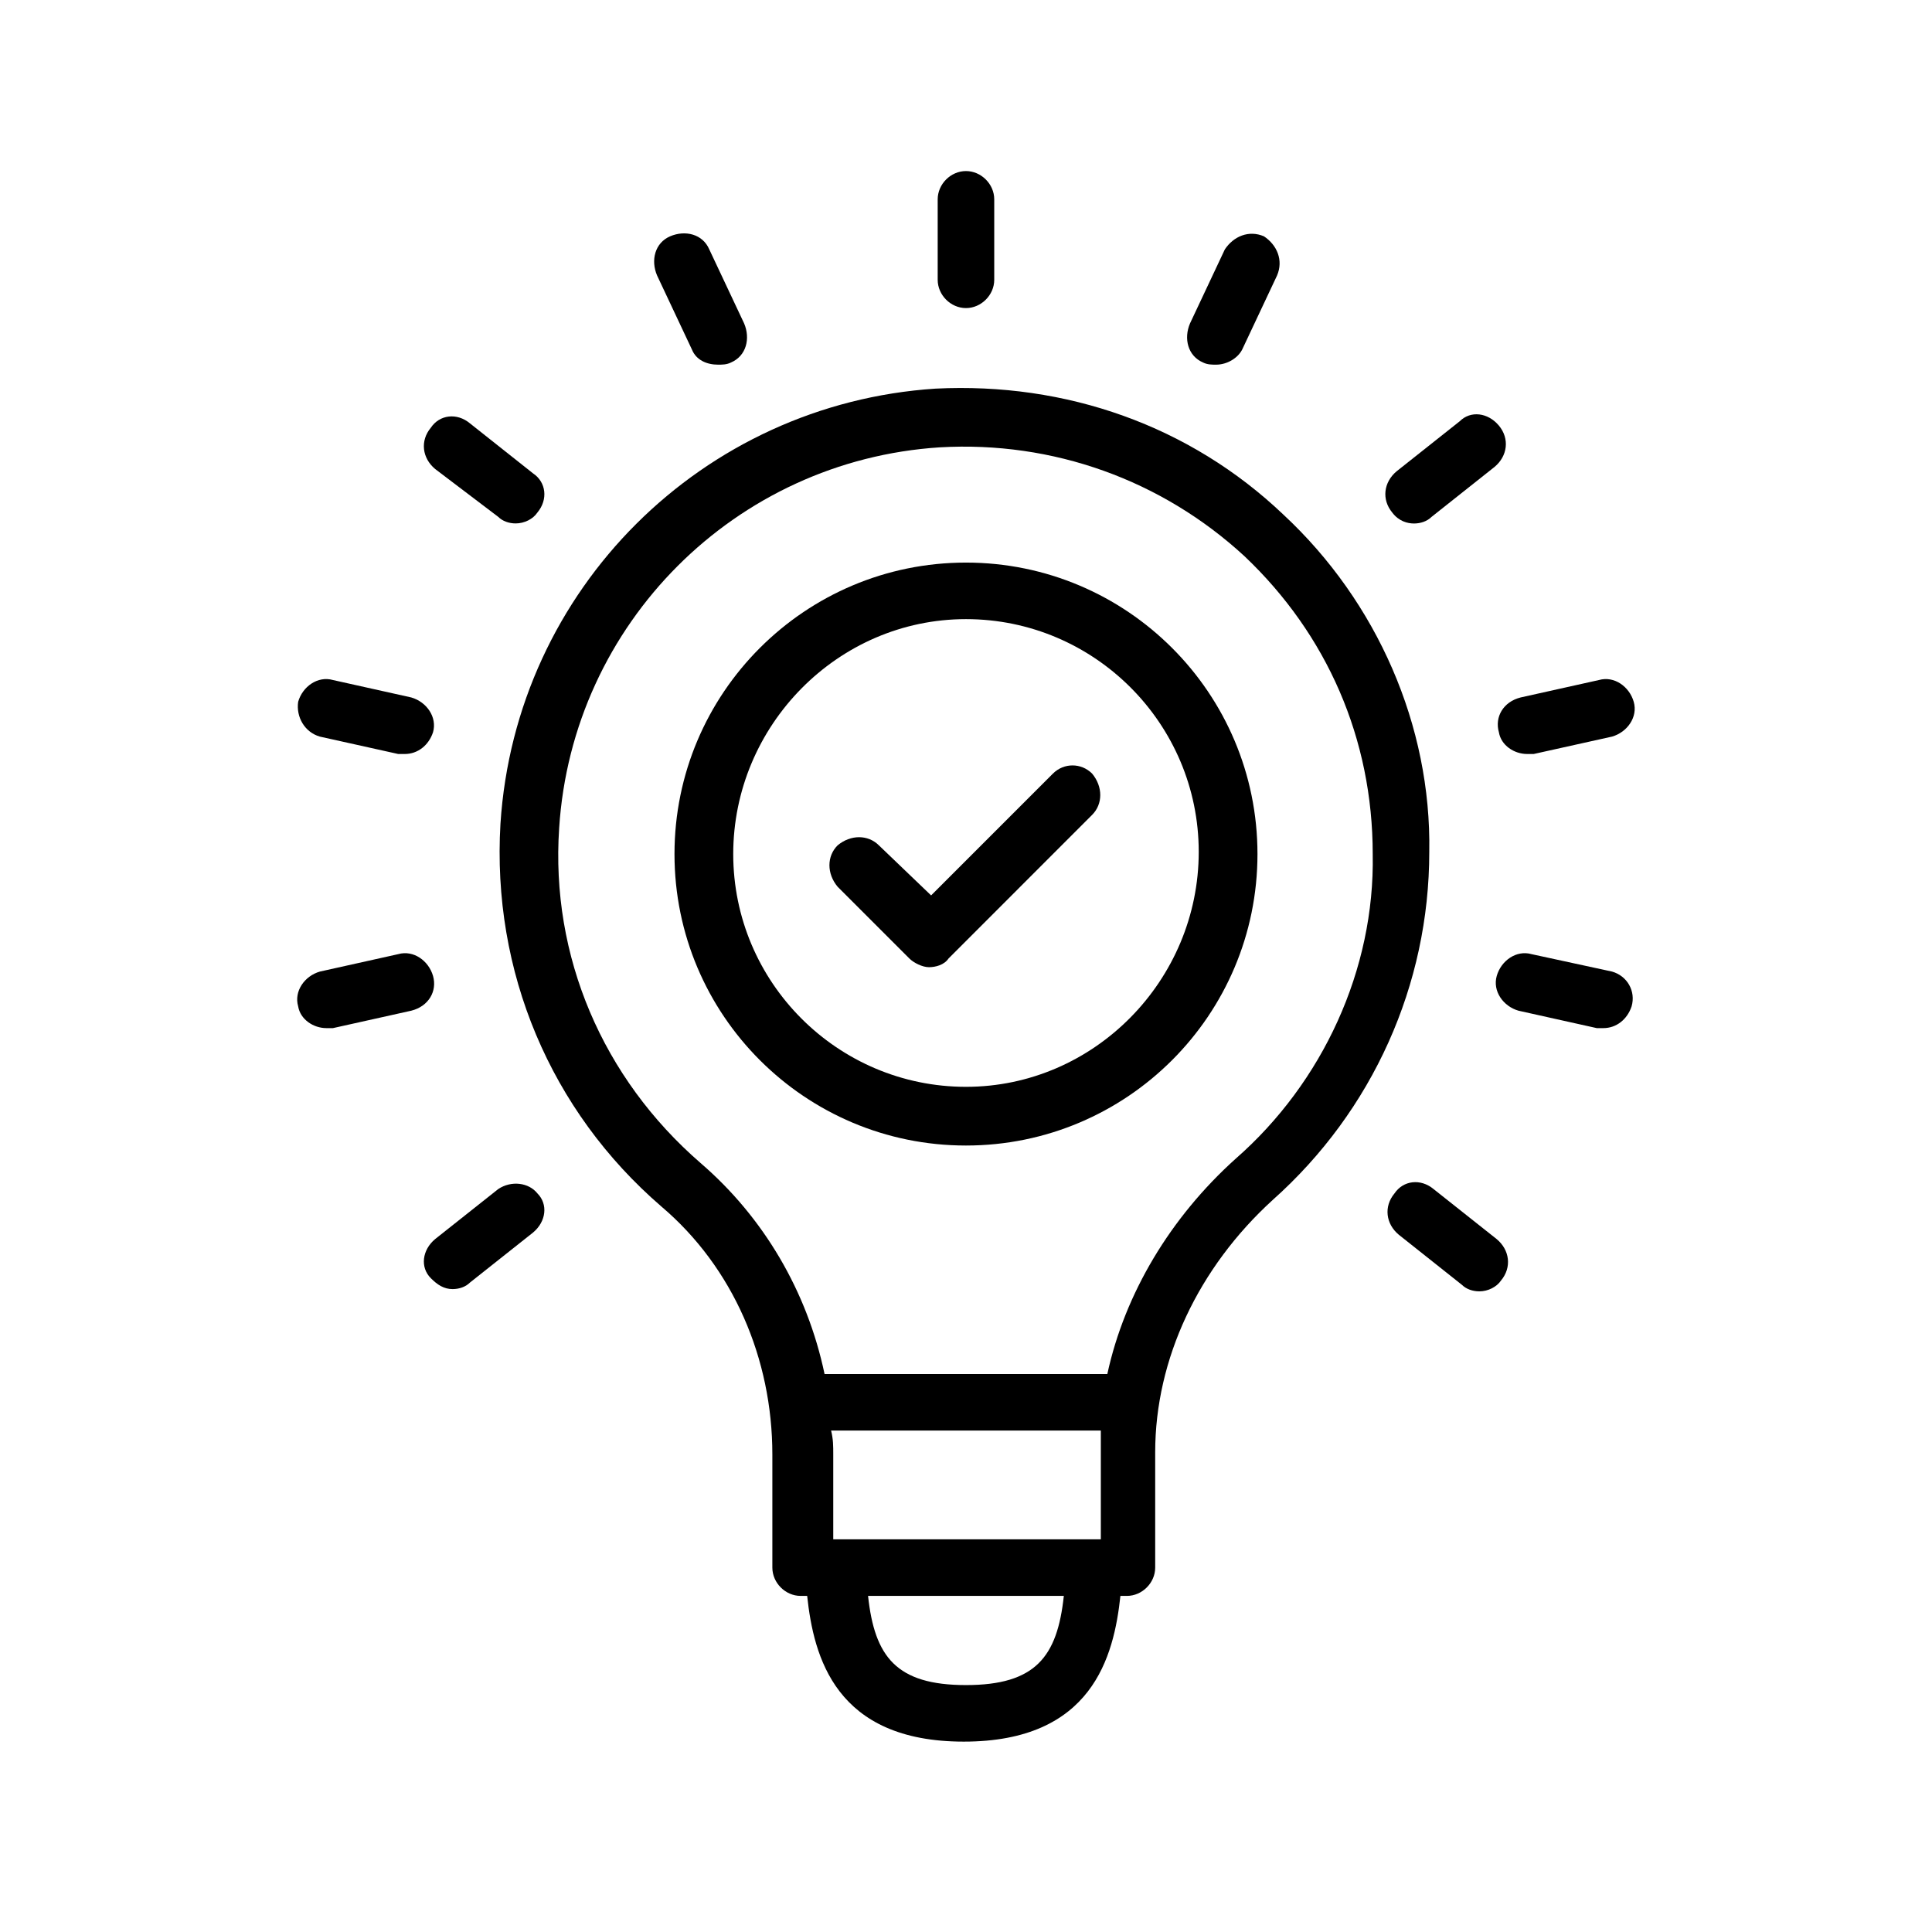 <svg viewBox="0 0 52 52" fill="none" xmlns="http://www.w3.org/2000/svg">
<path d="M34.547 13.855C32.029 11.455 28.692 10.284 25.179 10.46C18.915 10.869 13.879 15.846 13.47 22.169C13.235 26.15 14.816 29.898 17.802 32.474C19.734 34.113 20.788 36.572 20.788 39.148V42.193C20.788 42.602 21.139 42.954 21.549 42.954H21.725C21.9 44.593 22.486 46.876 25.94 46.876C29.395 46.876 29.98 44.593 30.156 42.954H30.331C30.741 42.954 31.092 42.602 31.092 42.193V39.09C31.092 36.572 32.263 34.113 34.254 32.298C36.947 29.898 38.469 26.502 38.469 22.93C38.528 19.535 37.064 16.197 34.547 13.855ZM29.629 39.09V41.431H22.427V39.148C22.427 38.914 22.427 38.738 22.369 38.504H29.629C29.629 38.738 29.629 38.914 29.629 39.09ZM25.999 45.354C24.125 45.354 23.54 44.593 23.364 42.954H28.633C28.458 44.593 27.872 45.354 25.999 45.354ZM33.259 31.186C31.502 32.766 30.273 34.816 29.804 36.982H22.193C21.725 34.757 20.554 32.766 18.856 31.303C16.221 29.019 14.816 25.741 15.05 22.286C15.402 16.783 19.793 12.392 25.296 12.04C28.341 11.865 31.268 12.919 33.493 14.968C35.718 17.076 36.947 19.886 36.947 22.989C37.006 26.092 35.601 29.136 33.259 31.186Z" fill="currentColor"/>
<path d="M13.411 32.003L11.713 33.349C11.361 33.642 11.303 34.111 11.596 34.403C11.771 34.579 11.947 34.696 12.181 34.696C12.357 34.696 12.532 34.638 12.649 34.52L14.347 33.174C14.699 32.881 14.757 32.413 14.464 32.12C14.23 31.827 13.762 31.769 13.411 32.003Z" fill="currentColor"/>
<path d="M11.655 26.267C11.537 25.857 11.128 25.564 10.718 25.681L8.61 26.15C8.2 26.267 7.907 26.677 8.025 27.086C8.083 27.438 8.434 27.672 8.786 27.672C8.844 27.672 8.903 27.672 8.961 27.672L11.069 27.203C11.537 27.086 11.772 26.677 11.655 26.267Z" fill="currentColor"/>
<path d="M8.61 19.826L10.718 20.294C10.777 20.294 10.835 20.294 10.894 20.294C11.245 20.294 11.538 20.06 11.655 19.709C11.772 19.299 11.479 18.889 11.069 18.772L8.962 18.303C8.552 18.186 8.142 18.479 8.025 18.889C7.966 19.299 8.201 19.709 8.61 19.826Z" fill="currentColor"/>
<path d="M13.411 13.912C13.528 14.029 13.703 14.088 13.879 14.088C14.113 14.088 14.347 13.971 14.464 13.795C14.757 13.444 14.699 12.975 14.347 12.741L12.649 11.395C12.298 11.102 11.83 11.16 11.596 11.512C11.303 11.863 11.361 12.331 11.713 12.624L13.411 13.912Z" fill="currentColor"/>
<path d="M18.622 9.405C18.739 9.698 19.032 9.815 19.325 9.815C19.442 9.815 19.559 9.815 19.676 9.756C20.086 9.58 20.203 9.112 20.027 8.702L19.09 6.712C18.915 6.302 18.446 6.185 18.037 6.36C17.627 6.536 17.51 7.004 17.685 7.414L18.622 9.405Z" fill="currentColor"/>
<path d="M25.999 8.292C26.409 8.292 26.76 7.941 26.76 7.531V5.365C26.76 4.955 26.409 4.604 25.999 4.604C25.589 4.604 25.238 4.955 25.238 5.365V7.531C25.238 7.941 25.589 8.292 25.999 8.292Z" fill="currentColor"/>
<path d="M32.381 9.757C32.498 9.815 32.615 9.815 32.732 9.815C33.025 9.815 33.318 9.64 33.435 9.405L34.372 7.415C34.547 7.005 34.372 6.595 34.02 6.361C33.611 6.185 33.201 6.361 32.967 6.712L32.03 8.703C31.854 9.113 31.971 9.581 32.381 9.757Z" fill="currentColor"/>
<path d="M38.059 14.09C38.235 14.09 38.411 14.031 38.528 13.914L40.226 12.567C40.577 12.275 40.636 11.806 40.343 11.455C40.05 11.104 39.582 11.045 39.289 11.338L37.591 12.684C37.24 12.977 37.181 13.445 37.474 13.797C37.65 14.031 37.884 14.09 38.059 14.09Z" fill="currentColor"/>
<path d="M40.343 19.709C40.401 20.06 40.752 20.294 41.104 20.294C41.162 20.294 41.221 20.294 41.279 20.294L43.387 19.826C43.797 19.709 44.09 19.299 43.972 18.889C43.855 18.479 43.446 18.186 43.036 18.303L40.928 18.772C40.46 18.889 40.225 19.299 40.343 19.709Z" fill="currentColor"/>
<path d="M43.388 26.15L41.222 25.681C40.812 25.564 40.402 25.857 40.285 26.267C40.168 26.677 40.461 27.086 40.87 27.203L42.978 27.672C43.037 27.672 43.095 27.672 43.154 27.672C43.505 27.672 43.798 27.438 43.915 27.086C44.032 26.677 43.798 26.267 43.388 26.15Z" fill="currentColor"/>
<path d="M38.586 32.005C38.235 31.712 37.767 31.771 37.532 32.122C37.24 32.473 37.298 32.942 37.65 33.234L39.347 34.581C39.465 34.698 39.64 34.757 39.816 34.757C40.05 34.757 40.284 34.639 40.401 34.464C40.694 34.112 40.635 33.644 40.284 33.351L38.586 32.005Z" fill="currentColor"/>
<path d="M25.999 15.142C21.667 15.142 18.154 18.654 18.154 22.987C18.154 27.32 21.667 30.832 25.999 30.832C30.332 30.832 33.845 27.32 33.845 22.987C33.845 18.654 30.332 15.142 25.999 15.142ZM25.999 29.252C22.545 29.252 19.735 26.441 19.735 22.987C19.735 19.533 22.545 16.664 25.999 16.664C29.453 16.664 32.264 19.474 32.264 22.928C32.264 26.383 29.453 29.252 25.999 29.252Z" fill="currentColor"/>
<path d="M28.34 20.821L25.061 24.1L23.656 22.753C23.363 22.46 22.895 22.46 22.544 22.753C22.251 23.046 22.251 23.514 22.544 23.866L24.476 25.798C24.593 25.915 24.827 26.032 25.003 26.032C25.178 26.032 25.413 25.973 25.53 25.798L29.394 21.933C29.687 21.641 29.687 21.172 29.394 20.821C29.101 20.528 28.633 20.528 28.34 20.821Z" fill="currentColor"/>
</svg>
